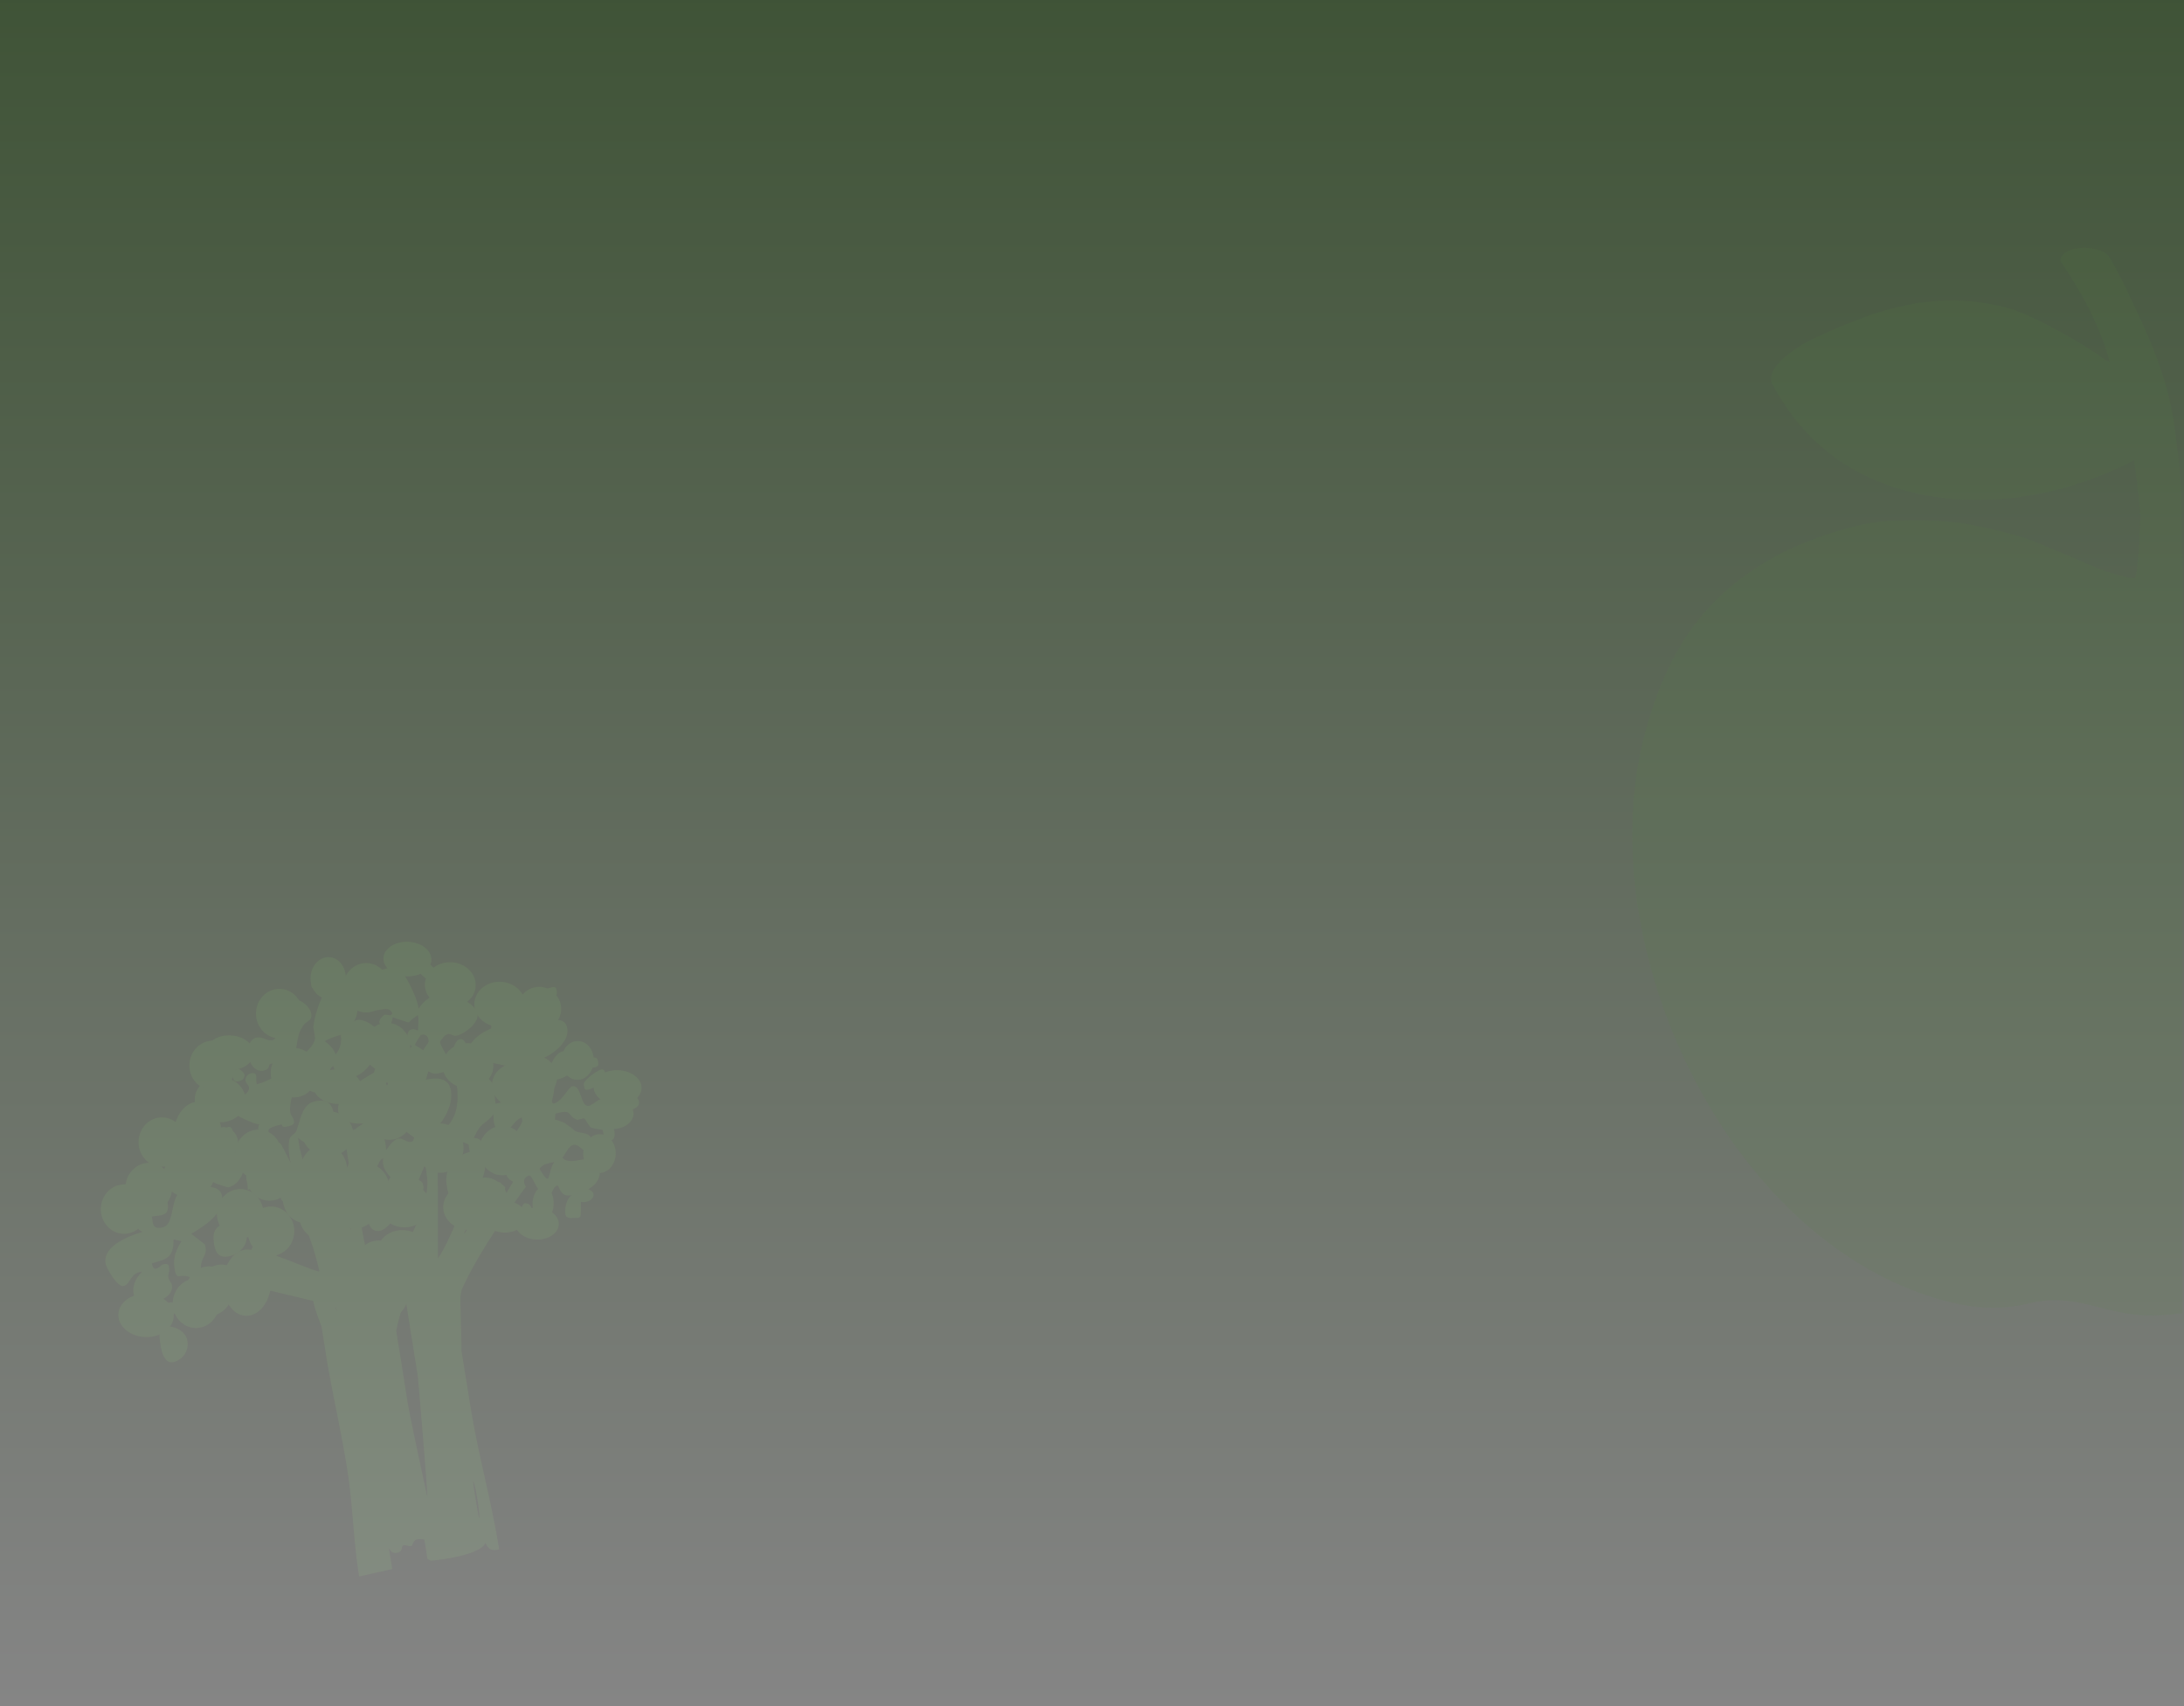 <svg id="Layer_1" data-name="Layer 1" xmlns="http://www.w3.org/2000/svg" viewBox="0 0 1363.95 1065.59"><rect x="0" y="0" width="1363.95" height="1065.59" fill="#333333" stroke="none"/><defs><style>.cls-1{fill:none}.cls-2{opacity:.2}.cls-3,.cls-6{fill:#52853c}.cls-4{opacity:.4;fill:url(#linear-gradient)}.cls-5{clip-path:url(#clip-path)}.cls-6{opacity:.1}</style><linearGradient id="linear-gradient" x1="681.97" y1="1065.59" x2="681.97" gradientUnits="userSpaceOnUse"><stop offset="0" stop-color="#fff"/><stop offset="1" stop-color="#51833c"/></linearGradient><clipPath id="clip-path"><path class="cls-1" d="M824.12 58.77H1363v884H824.12z"/></clipPath></defs><title>CAF_PlayerBGArtboard 1</title><g class="cls-2"><path class="cls-3" d="M88.72 794.15l-1.86.54c-5.39 1.18-5.72 7.73-9.78 8.55-3.62.83-10.65-11-11.19-14.17-1.79-11.48 16.36-17.7 23.1-19.71-3.09-1.47-3.33-2.54-3.64-4.62-.34-2.58.84-3.45.51-6s-2.08-3.9-2.34-5.91c-.79-4.7 4-10.12 8.45-11.15 5.5-1.24 11.6 2.32 12.75 9.53 1.4 8.92-4.37 7.58-9.85 8.65.8 4.75.36 8.08 6.74 6.68 8.48-2 3.55-21.31 13.94-23.7 5.07-1.1 21.61-4.86 23.12 4 1.81 11.5-12.32 19.53-19.14 23.77l8.54 6.66s.18 1 .36 2.11c.72 4.75-2.74 6.48-2.9 11.44-.61 5 3.27 8.91-2.12 10.22-4 .87-1.87-2.88-5.74-3.61-5.84-1.95-7.45 2.74-8.68-5.07-1-6.18.57-10.88 4.27-17.14l-4.85-1.09c-.05 11.27-3.68 12.16-13.5 14.92l.11.53c.28 2.12 1.37 2.95 2.28 2.8 2.66-.69 3-2.32 4.66-2.73 2.31-.55 3.31-.25 3.67 1.88.46 3.13-.8 4-.49 6 .4 2.55 2 3.35 2.28 5.4 1.12 7.34-10.39 11-15.44 12.1-4 .94-7.77-2-8.61-7.25-.83-5.67 2.13-10.21 5.35-13.63zm-11.07 21.93c1.45-.28 3.16-.7 3.37 3a20.56 20.56 0 0 1-2.29 3.27l-.5.07c-1.75.5-2.39-.48-2.74-2-.36-2.57-.02-3.79 2.16-4.34zm1.48-58.56c1.71-.41 2.32 3.34 2.65 4.77.41 2.59 0 3.26-1.82 3.64-2.24.54-3.24.13-3.62-2.42s.5-5.51 2.79-5.99zm17.57 60.77c2.27-.52 3 .94 3.29 3.1s.11 3.7-2.09 4.2-2.92-.87-3.33-3.08c-.31-2-.05-3.68 2.13-4.22zm6.46 10.39c4.89-1.13 13 2.47 13.89 8.74a11.53 11.53 0 0 1-8.62 13.28c-5.38 1.23-7.4-5.4-8.19-10.62-.75-4.66-1.69-10.35 2.91-11.4zm2.7-15.14c3.14-.67 3.34.88 3.72 3.4.48 2.69-.21 3.94-2.94 4.49-1.87.38-3.8-.17-4.15-2.25-.43-2.6 1.51-5.27 3.36-5.63zm7.29-7c1.34-.36 4-1 4.16 2.76-1.16 1.4-1.94 2.62-3.19 4l-.84.28a15.6 15.6 0 0 0-3.21-2.59c-1.49-3.39 1.62-4.23 3.07-4.46zm-4-71.94c3.09-.72 3.41.88 3.59 2.37.43 2.7-.58 5-2.82 5.56-1.78.34-3.46-.91-3.79-3.48-.32-1.58 1.61-4.17 3.01-4.47zm7.63 4.17c-1.3-8.28-1.62-9.86 5.23-11.38.87 5.72-.19 10.27-5.25 11.37zm125 211.8l-21.2-118.71c-6.31-5.5 13-11.62 13.4-12.17.56-1.81 6.27-16.58 7.36-18.42 7.9-17.44 28.5-46.81 25.22-67.13-.17-1.12-.88-5.85-1.05-6.8l-4 9.55c2 1.15 2.52 1.59 3 4.18.58 3.55-5.84 10.47-8.91 11.16-2.48-14.57-18.12-16.39-16.33-28.69-3.71.36-5 15.67-17.63 18.53-2.69.62-8.62 2-9.38-2.75-1.14-7.33 5-7.62 5.45-13.11-.06-.46-1.29-8.25-1.43-9.34a32.2 32.2 0 0 1 1.72-6.94c-1.57 2.1-5.81-.78-6.09-2.91-.31-1.45-.27-4.18 1.49-4.62 3.23-.77 4.45 4 7.56 3.21l.47-.13c.79-.7 4.61-3.21 5.43-3.91-4.94 1-14.63-1-15.64-7.24-1.78-11.48 15.56-20.26 22.26-24.41 4.67-15.16 21.19-8.1 23.55-16.73-3-.94-2.24-2.24-2.46-3.77-.35-2.14-.51-5.8 2.69-6.53 1.3-.31 1.87.08 3.89.77-.18-1 .33-6.54.08-8.14l-.19-1-.05-.57c-.82.7-4.71 3.21-5.41 4.56h-.9c-1.88-.6-7.78-2.48-9.37-3.2-.55 2.78-1 5.68-3.68 6.25a4 4 0 0 1-4.78-3.24c-.2-1.61 2.6-4.36 3.56-4.59l3.34.38c.44-.14 1.31-.9 1.18-1.33-3.11-7.46-15 5.49-17.4-9.12-1.93-12.44 1.67-16 11.67-18.22 1.76-.32 7-2.68 10.15-.71 3.76 3.46 12 19.89 12 25.35 4.05-6.27 8.46-8.39 15.63-10 3.65-.85 20.2 6.28 21.25 13 1.06 6.22-8.69 12.69-12.3 13.61l-1.33.27c-.95.26-3.53-1.38-4.89-1.08-.42.19-3 1.26-3.27 2.85-.89.24-1.56 2.11-1.56 2.11.77 4.06 4.53 7.54 5.19 11.69.75 4.67-1.29 6.73-4.44 7.47s-4.89 1.13-8.08-.85L266 674.3c6.3-1.37 14.27-1.52 15.63 6.76 1.9 12-8.32 24-15.37 29.88 1.65 4 7 8.73 7.76 13.39.59 3.67.68 4.18-.59 8.31l.12 53.25c6.43-9.53 13.27-27.74 17.14-36.12-6.08.26-10.23.09-11.59-8.22-2-12.55 4-19.24 14.26-22.12l-.75-4.68s-6-2.43-9.44-3.32c-2.79.08-6.42 3.64-7.34-2.06-.71-4.74 11-7.33 9.78-26.54.33-6.55-3.79-12 3.93-13.75 5.81-1.39 6.48.17 13.62 3.33 6.73 3.91 5.12 9.1 6.4 16.86l10.25-2.27c.43-6 4.49-16.1 10.82-17.48 2.67-.61 9.95.88 12.15.38.28-4.3 4.13-12.22 8.19-13.15 5-1.1 7.06.05 7.78 4.67 1.25 7.89-5.11 11.91-12.42 13.17a43.28 43.28 0 0 1-1.67 13.23c.17 1.13.77 1.4 1.23 1.36 4.92-1.13 9.15-10.08 11.35-10.67 6.27-1.44 5 13.5 10.84 12.12.49-.06 1.66-1.45 5.29-2.26 3.11-.74 8.21 5.18 8.67 7.8.22 1-1.27 4-1.1 5 .68 1.06 2.05 1.23 2.65 4.32.39 2.66.95 6.26-2.63 7.12-5.45 1.19-3.14-4.69-4.9-7 0 0-6.18-.74-7.29-1.58s-3.12-5.3-4.16-5.56c0 0-3.57.85-4 1-6.39-2.46-3.31-6.33-11-4.55l-2.72.59-.3 3.79a26.34 26.34 0 0 1 5.92 2c.52.34 5.78 4 6.38 4.93 4.54 2.26 10.31-.07 11.57 8.21.38 2.66-.23 4.38-2.43 4.87-4.1.87-6-5.13-10.07-4.19-2.69.63-4.73 5.38-6.65 8 6.19 6.58 20.89-6.37 23.13 7.13 1.55 9.89-9.4 14.55-16.17 16-5.38 1.33-7.46.09-9.82-5.83l-.46.13c-3.14.78-2.36 5.35-6 6.24-5.47 1.19-9.54-12.9-11.36-12.6-2.77.65-4.61 3.24-2.17 7-12.67 17.34-30.62 43-40.23 64.62.14.56-.77 3.93-.66 4.51-.06 5.39.83 28.44.6 33.23.92 5.28 4.71 29.15 5.51 33.86 4.84 30.72 13.11 59.07 18.07 90.32-4.54 1-6.46.45-8.54-4-3.77 8.5-35.66 11.38-34.31 11l-2-1.14-1.9-12s-3.86-.7-5.12.14c-1.4.29-2.66 3.81-2.66 3.81l-.43.08c-1.45.33-3.47-.84-4.77-.41-1.81.27.07 3.62-3.54 4.52-1.79.29-3.58.67-5.54-2.57L245 980l-20.74 4.66c-3.69-22.86-3.94-45.45-7.49-67.24-3.87-24.6-9.52-48.09-13.32-72.05-.62-4.14-2.58-16.1-2.6-16.61-.23-1.1-8.11-19.61-4.54-20.48 3.13-.75 9.46 0 10.71 2l3.52 9.26c-.36-2-1.08-4.11-3-4.13l-75.37-18.08c-1-.24-1.08-1.4-1.25-1.9-.64-4.14 2.55-4.84 4.74-5.35 5.43-1.2 11.12 2.32 16.57 1.08 3.61-.75 3.44-13.74 8.36-14.79 2.22-.48 10.52 7.28 13 8.34 6.94 2.24 24 9.73 25.82 9.31a161 161 0 0 0-17-44.71c-2.54 1.69-6.53 2.57-7.19-1.57-.62-3.61 3.64-3 2.83-8.28-.38-2-.7-4.08-2.89-6.24-1 2.73-1.83 3-4.49 3.64-1 .16-3.21.68-3.54-1.44-.24-1.59.49-6 2.23-6.38 1.38-.31 3.8.14 3.6-.81-.06-.57-1.79-5.48-1.88-6a7 7 0 0 1-4.62 3.7c-2.13.51-3.66-.26-4-2.8s9.19-9.18 10.61-9.41c.89-.22 1.3-.31 2.48 1 .6.9 5.32 10.18 6 11.54-1.1-4.09-1.71-10.36-.84-14.39 0-2.58 4.08-3.55 4.6-6.38 2.6-7.08 3.5-15.84 11.17-17.6 6.77-1.59 10.8.24 12.06 8 1.06 6.84 1.06 9.45-1.62 16.53a13.38 13.38 0 0 1-6.06 3c-5 1.13-10.88-1.3-14.75-4.8.18 1.1.3 1.55 1 6.28 2.3 8.65 12.53 46.67 14.71 54.37.36 2.15 3.85 9.41 4.51 10.82 2.07 3.9 12.16 23.14 14.67 27l.23 1.54.2 1.55m-96.18-96.38c1.8-.38 6.32-1.35 8.21-1.83.82-.19 7.16 4.3 8.16 4.62 5.13 2.66 9.55-1.59 10.89 6.75 1 6.75-3.69 14.84-9.64 16.13l-.38.19c-10.76-3.09-15.2-4.71-17.16-16.66-.33-2.68-1.91-6.11-.08-9.2zM146 763c-.73-4.18-.59-15 4.34-16.24 1.88-.29 3.26-.13 3.73 2.54.85 5.79-3.83 8.42-4.56 12.93-.17 1.65 4.26 6 4.51 7.46 1.33 8.39-4.83 13.6-10.68 14.93-6.42 1.43-8.82-1.8-9.72-8.11C131.61 764.57 140 764.22 146 763zm-3-59.21c1-.24 2.1 1.14 2.28 2.15.57 3.68-.13 7.55-3.78 8.39-1.37.3-2.17-1.64-2.41-3.24-.61-3.62.76-6.62 3.84-7.32zM138.28 680c1.77-.46 4.74.48 5.06 2.54.39 2.65-1.06 4.66-2.9 5-3.17.7-3.77-.2-4.32-3.38-.31-1.98-.59-3.64 2.16-4.16zm23.62 22.16c-2.68.53-18.46-7.21-18.77-9.18-1.15-7.33 13.4-7.42 12.26-14.13-.16-1.11-1.81-2.31-2.11-3.85a4.45 4.45 0 0 1 3.55-4.64c4.56-1 2.8 3.12 3.48 6.8 5.79-1.29 9.12-4.19 14.51-5.49 4.91-1 7 2.69 7.55 7 1.07 6.12-2 10.73-1 16.36.27 2.12 1.78 2.26 2.28 5.44.32 2.08-2.36 2.7-3.78 3-1.74.35-3.6.9-3.92-1.18-15.8 3.49-2.33 5.85-11.39 7.88-1.69.42-2.74.16-3.17-2.47a8.81 8.81 0 0 1 .51-5.52zm-1.67 36.51c.57 3.13-4 4.09-5.41 4.41-.42-3.09-.33-5.25 2.83-5.95 1.35-.3 2.35-.07 2.58 1.56zm-11.88-71.21c1.38-.32 4.28 2.78 4.4 3.83-.1 2.73-1.73 3.61-3.52 4-2.3.46-3.3.15-3.7-2.37s1.09-5.1 2.82-5.44zM153 649.2c.56 3.06-.15 5.39-2.82 6-1.33.23-3.19.17-3.46-1.42-.52-3.06 4.43-4.25 6.28-4.58zm7.3-1.15c3.55-.84 6.49 2.36 10 1.57 5-1.13 3.15-24.51 13.77-25.32 3.65-.22 9.57 4.37 10.27 8.49.93 5.76-3.14 4-5.59 8.89-5.38 7.59-1.26 21.82-11.61 24.1-3.13.77-4.56-2.13-7.69-1.38-2.68.61 0 3.15-4.52 4.22-5.36 1.26-8.82-3.48-9.77-9.18-.88-5.21.59-10.32 5.12-11.44zm7.7-16.33c1.73-.36 3.27-.18 3.54 1.93a3.6 3.6 0 0 1-3 4.41c-1.3.33-3-1.39-3.22-3-.44-2.11.89-2.9 2.68-3.34zm28.81 16.68c-.21-1-.94-5.7-1.15-6.71.67-8.22 6.9-28 15.42-29.93 3.61-.79 10.62 2.46 11.5 7.68.57 3.56 2.17 13.53-1.67 18.66 4.87-4.27 16.53 4.42 17.38 9.59.13 1.05.62 3.62.69 4.19-4.36 8-9.6 18.87-19 21-5.47 1.23-10.15-2-11.94-7-5.87 4.07 1.82 14.17-8.12 16.37-5.86 1.42-10.47-4.05-14.88-8.42-2.57-15.61 9.69-15.24 11.73-25.43zm1.06 74.23c1.84-.43 3.93.7 4.32 3.37.36 2.16-3 4.46-4.39 4.69-2.24.55-2.48-1.52-2.88-3.1-.47-3.09-.22-4.29 2.91-4.96zM199 753.1c-.74-4.68-.79-10.52 5.56-12.09 10.46-2.29 4.32 15.85 11 19.1 3.4-2.26-1.45-6.06 4-7.3 1.8-.4 3.2-.83 3.91.76 1 6.79 7.81 40.33 9.06 48.07 0 0 .49 3.16.56 3.68.56 3.59.2 4.28-2.51 4.83l-2.24.44c-10.14-13.76-15.31-31.51-20.36-48.7-8.5-6.18-8.83-8.25-8.98-8.79zm12.18-31.87a3.69 3.69 0 0 1-3 4.46c-3.58.9-4.12-8.23-4.18-8.73 4-.96 6.42-.96 7.2 4.27zm7.72 48.43c.63-2.27-.28-8-1.29-8.35-1.13-1.31.5 9.06 1.31 8.34zM197 611.2c2.24-.53 3.76.23 4.2 2.84.31 2.07-1 2.84-3.23 3.43-1.82.34-3.29.17-3.55-1.94-.42-2.53.7-3.99 2.58-4.33zm12.65 47.31a15 15 0 0 0 3.15-12.09 43 43 0 0 0-10 3.88c3 2.02 5.88 5.22 6.81 8.21zm.73 16.57c1.85-.46 3.67-.84 4.2 2.29.59 3.58-1.2 4-3 4.41-2.29.5-3.65.83-4.24-2.84-.53-3.15.86-3.31 2.99-3.87zm25.57 66c4.92-1.13 12.26 3.66 13.21 9.35.93 6.14-6.22 17-11.64 18.26-6.34 1.43-7.81-5.19-8.68-10.39-1.09-6.83-.2-15.66 7.07-17.24zm18.77 135.36c1.39 8.83 10.35 50.09 12.2 58.76-.42-11.2-5-63.54-5.93-75.2-.37-2.13-3-18.83-3.93-24.54-.59-3.59-3.15-20.28-3.83-23.84-2.79 6-4.93 15.57-5.76 19.52.57 3.68 3.21 19.85 3.6 22.38.87 5.72 3.45 21.93 3.61 22.9zm-13.59-158.17c1.54-2 4.6-6.48 7.33-7.06 3.09-.8 5.47 2.59 8.22 1.85.88-.14 1.43-.25 1.93-2.49-3.82-3-6.8-4.48-7.36-8.16-.45-2.58.63-4.85 0-8.06-.05-1.06-5.78-1.36-7.31-2.12-.33-2.6-.56-9.12-3-10.65-3.3 8.89-5 9.82-11.73 17.29 6.51 2.87 11.86 10.21 11.92 19.4zm4-19.3c.61 4.22-3 5-5.29 5.58-.59-3.66-1.24-7.81 1.9-8.56 2.26-.48 2.79-.12 3.4 3.01zm-3.46-21.3c.82-.2.66-1.76-.26-1.59-.41.12-.24 1.67.27 1.59zm4.51-36.1a3.72 3.72 0 0 1 4.74 3.25c.3 1.55-.72 7.15-3.12 6.63-3.26.21-3.57-1.83-4.08-4.95-.31-2.15-.64-4.26 2.47-4.93zm53.14 306.3c.22-3.81-2.23-19.44-3.64-22.45-1.02-3.52 3.71 26.16 3.66 22.45zm-35-292c.34-.68 3-4.46 3.36-5.15l-.2-1.62a3.23 3.23 0 0 0-4.23-2.72l-.44.07a41.37 41.37 0 0 0-3.72 6.17zm17.42 97.38l.94-.22a20.8 20.8 0 0 0 3.28 3c.23 1.63-1.08 5-2.93 5.49s-3.22.26-3.65-2.36.55-5.43 2.42-5.89zm-17.45-153.49c2.27-.54 8.94 6.57 9.65 10.2.33 2.07.57 4.12-1.71 4.77-2.2.5-11.49-7.69-11.7-9.2a4.91 4.91 0 0 1 3.76-5.77zm35.38 151.6c-1.48 2.47-8.22 15.89-9.94 19 .82-.17 1.8-2.67 2.31-2.74 2-2.1 10-13.56 12-15.63l2.22-.48c2.25-.54 3.64-.85 5 2.1l9.19-15.59c-5.54-2.54-3.72-5.61-6.52-11.46-1.28-5.13-6.87.49-7.89-5.8-.44-2.59-.64-4.12 2.24-6.39 1.54.66 8.29-.84 10-2.31 1.91-2 8.1-10.48 7.82-12l-.24-2c-4.15.92-6.36 7.39-10.41 8.25-6.37 1.39-7.28-4.24-7.26-10.25-5.48 6.71-7.75 4.46-12.15 14.55 1.44.26 4.29.76 4.62 2.85s-.77 3.94-.55 5c.52 3.59 2.14 4.82 2.68 8 1.19 7.27-4.68 14.5-4.34 17.11l.32 1.55 1.72 2.3a18.93 18.93 0 0 1-.82 3.95zM287.1 649.07c1.85-.33 3.47.82 3.83 3.46.15 1-3.07 13.11-4.36 13.41-1.88.38-3.69.27-4.11-2.31-.61-3.63.68-13.63 4.64-14.56zm23.57-8c7.19-1.69 18.36 3.91 19.59 11.74 3.94-7.39 7.64-13.61 15.37-15.31 3.51-.91 7.75-.71 8.68 5 1.42 8.81-10.74 17.47-17 18.95-3.17.69-5 1.07-5.91-1.81-.52 6-4.29 5.21-8 6-6.72 1.57-13-2.35-20.41-1.73-4.54.54-9.52 4.28-10.81-3.54-1.61-10.48 11.22-17.6 18.49-19.29zm1 97.35l.55-.11a24.62 24.62 0 0 0 3.26 3 13.54 13.54 0 0 1-.76 4.52l-.87.14c-2.66.63-4.51 1.07-5.08-2.6-.49-2.55-.29-4.2 2.86-4.94zm5.4-65.87c1.81-.5 3.18-.72 3.67 2.32s-1.72 3.67-4 4.21c-1.37.31-4.94 1.62-4.08-2.29-.13-3.28 1.7-3.72 4.34-4.24zm11.15 78.91c2.52.48 3.55 1.32 4 4.39.28 2.24-1 3-3.19 3.45s-3.21.19-3.59-1.84.87-6.19 2.73-6zm-14.51-129.4c2.17-.54 2.8-.1 3.18 2.48s-.89 3.46-3.09 4c-1.36.36-3.18.7-3.57-2a4.16 4.16 0 0 1 3.44-4.48zm10.82 9.33c2.26-.43 3.74-.26 4.06 1.89a3.77 3.77 0 0 1-3 4.45c-2.29.48-3.52-.91-3.85-3s.49-2.73 2.75-3.34zm21.63 94.36c-.47.15-2.23.5-2.68.65-2.72.66-4.6.94-6.45 3.64 7.62 12.88 4.44 2.32 9.09-4.29zm-1.55-109.15c1.83-.34 2.82 0 3.09 2.08.56 3.14-.69 3.9-2.57 4.32-2.6.6-3.68.28-4.18-2.81-.43-2.64 1.41-3 3.61-3.58zm30.7 51.4c2.22-.6 2.54 1.6 2.78 3.17.63 4.13-7.48 8.66-10.71 9.4-2.29.51-2.4-.51-2.8-3.18s8.42-8.86 10.73-9.39zm-5.94-7.29c2.26-.54 3.71-.35 4.13 2.25s0 3.26-2.29 3.72a3.51 3.51 0 0 1-4.56-2.67c-.42-2.62 1.43-3.01 2.71-3.3zm29.56 26.8c1.63 4.35-6 6.14-6.52 6.26-.64-4.15-1.28-8.39 1.85-9.06 2.24-.54 3.74.29 4.66 2.8z"/><ellipse class="cls-3" cx="281.22" cy="615.06" rx="14.13" ry="15.9" transform="rotate(-87.79 281.232 615.065)"/><path class="cls-3" d="M338.5 642.9c-.31 7.79-7.66 13.84-16.44 13.5s-15.64-6.93-15.34-14.73 7.66-13.85 16.43-13.51 15.64 6.95 15.35 14.74zm9.43 30.41c-.3 7.79-7.66 13.84-16.44 13.51s-15.64-6.94-15.34-14.74 7.65-13.84 16.43-13.5 15.65 6.94 15.35 14.73z"/><path class="cls-3" d="M328 627.91c-.3 7.81-7.66 13.85-16.42 13.5s-15.65-6.92-15.34-14.73 7.66-13.85 16.43-13.51 15.65 6.94 15.33 14.74zm-174.64 59.56c-.3 7.8-7.66 13.84-16.43 13.51s-15.64-6.92-15.34-14.73 7.65-13.85 16.43-13.51 15.65 6.95 15.34 14.73zm-19.48 46.98c-.31 7.81-7.66 13.86-16.43 13.51s-15.64-6.93-15.34-14.74 7.65-13.84 16.43-13.51 15.63 6.95 15.34 14.74z"/><path class="cls-3" d="M138.37 709.44c-.43 11.44-7.51 20.47-15.79 20.15s-14.65-9.86-14.21-21.32 7.52-20.48 15.81-20.16 14.63 9.89 14.19 21.33zm20.1-51.38c-.23 6-7.14 10.56-15.42 10.23s-14.82-5.41-14.59-11.39 7.13-10.55 15.42-10.23 14.83 5.43 14.59 11.39zm110.98-58.48c-.23 6-7.13 10.56-15.42 10.23s-14.83-5.41-14.59-11.38 7.13-10.56 15.41-10.25 14.83 5.43 14.6 11.4zm131.26 80.19c-.22 6-7.12 10.55-15.42 10.23s-14.82-5.42-14.59-11.39 7.13-10.55 15.43-10.23 14.81 5.43 14.58 11.39zM216 611.22c-.28 7.19-5.44 12.83-11.53 12.59s-10.81-6.25-10.54-13.44 5.44-12.83 11.54-12.6S216.24 604 216 611.22zm-40.08 110.27c-.33 8.53-7.11 15.2-15.15 14.88s-14.3-7.48-14-16 7.11-15.19 15.15-14.88 14.33 7.51 14 16zm7.87 48.03c-.32 8.53-7.11 15.2-15.16 14.89s-14.29-7.48-14-16 7.12-15.2 15.16-14.89 14.33 7.48 14 16zm22-20.36c-.33 8.52-7.12 15.2-15.17 14.88s-14.29-7.47-14-16 7.12-15.2 15.16-14.89 14.34 7.49 14.01 16.01zM189 633.61c-.33 8.52-7.12 15.19-15.16 14.88s-14.29-7.47-14-16 7.12-15.2 15.17-14.89 14.35 7.49 13.99 16.01zm-52 180.96c-.33 8.53-7.11 15.21-15.16 14.89s-14.3-7.48-14-16 7.16-15.2 15.16-14.9 14.3 7.44 14 16.01z"/><path class="cls-3" d="M115.66 713.86c-.33 8.53-7.11 15.19-15.15 14.89s-14.3-7.48-14-16 7.11-15.19 15.16-14.88 14.33 7.47 13.99 15.99zm192.47-47.62c-.31 7.8-7.66 13.84-16.43 13.51s-15.64-6.92-15.34-14.72 7.65-13.85 16.42-13.52 15.66 6.93 15.35 14.73zM339 678.48c-.31 7.8-7.66 13.84-16.44 13.5S307 685 307.26 677.26s7.65-13.84 16.43-13.51 15.65 6.94 15.31 14.73zm-118.4 30.2c-.3 7.8-7.65 13.86-16.43 13.51s-15.64-6.93-15.34-14.74 7.65-13.83 16.43-13.5 15.65 6.94 15.34 14.73zM244 824.64c-.29 7.79-7.65 13.85-16.43 13.51s-34.57-67.77-34.23-75.57 2.36-14.05 11.14-13.72 39.8 67.99 39.52 75.78zM267.23 783c-.29 7.8-7.65 13.85-16.42 13.51s-15.65-6.94-15.35-14.73 7.66-13.85 16.43-13.52 15.65 6.91 15.34 14.74zm1.16-29.91c-.3 7.8-7.66 13.85-16.43 13.5s-15.63-6.92-15.34-14.73 7.65-13.86 16.38-13.5 15.69 6.94 15.39 14.73zm40.16 1.55c-.3 7.8-7.66 13.85-16.44 13.52s-15.63-6.93-15.34-14.73 7.65-13.85 16.43-13.51 15.66 6.92 15.35 14.72zm-82.84-75.38c-.22 6-7.13 10.56-15.42 10.24s-14.83-5.41-14.58-11.39 7.13-10.55 15.41-10.23 14.82 5.43 14.59 11.38z"/><ellipse class="cls-3" cx="228.6" cy="742.14" rx="15.46" ry="14.57" transform="rotate(-87.8 228.598 742.14)"/><path class="cls-3" d="M251 790.73c-.34 8.53-7.13 15.2-15.17 14.89s-14.29-7.48-14-16 7.12-15.19 15.16-14.89 14.38 7.47 14.01 16zm77.33-71.57c-.33 8.52-7.11 15.2-15.15 14.89s-14.3-7.49-14-16 7.11-15.19 15.15-14.88 14.33 7.47 14 15.99zm-38.83-1.5c-.33 8.53-7.12 15.2-15.15 14.89s-14.3-7.48-14-16 7.11-15.2 15.15-14.89 14.33 7.48 14 16zm-91.29-47.12c-.33 8.53-7.12 15.2-15.15 14.89s-14.3-7.48-14-16 7.11-15.19 15.16-14.88 14.32 7.45 13.99 15.99zM216 759.62c-.33 8.53-7.11 15.19-15.15 14.89s-14.3-7.47-14-16S194 743.3 202 743.62s14.33 7.47 14 16zm27.27-142.14c-.33 8.54-7.11 15.2-15.15 14.88s-14.31-7.48-14-16 7.11-15.19 15.15-14.88 14.33 7.52 14 16zM257.89 697c-.33 8.53-7.12 15.2-15.16 14.89s-14.3-7.47-14-16 7.11-15.19 15.15-14.88 14.33 7.46 14.01 15.99z"/><path class="cls-3" d="M216.79 731.08c-.34 8.53-7.11 15.19-15.15 14.88s-14.3-7.48-14-16 7.11-15.19 15.16-14.88 14.33 7.47 13.99 16zm-69.38-65.14c-.33 8.53-7.12 15.2-15.15 14.9s-14.3-7.49-14-16 7.11-15.19 15.16-14.88 14.32 7.46 13.99 15.98zm169.96 85.51c-.32 8.53-7.12 15.19-15.16 14.88s-14.29-7.47-14-16 7.12-15.19 15.16-14.89 14.32 7.49 14 16.01zM92.1 755.74c-.33 8.53-7.12 15.2-15.16 14.88s-14.3-7.47-14-16 7.12-15.2 15.16-14.89 14.33 7.48 14 16.01zm164.16-100.93c-.33 8.53-7.11 15.2-15.15 14.88s-14.3-7.47-14-16 7.11-15.2 15.15-14.88 14.34 7.47 14 16zm-73.35 80.27c-.33 8.52-7.11 15.19-15.16 14.87s-14.3-7.47-14-16 7.11-15.19 15.15-14.89 14.33 7.49 14.01 16.02zm-74.41 87.15c-.29 7.5-8.28 13.26-17.83 12.89s-17.08-6.73-16.8-14.22 8.29-13.25 17.84-12.9 17.08 6.75 16.79 14.23zm60.79-20.56c-.44 11.45-7.51 20.49-15.8 20.17s-14.64-9.86-14.2-21.32 7.51-20.5 15.81-20.17 14.63 9.87 14.19 21.32z"/><path class="cls-3" d="M145.23 806.93c-.33 8.54-7.11 15.2-15.16 14.89s-14.3-7.48-14-16 7.1-15.2 15.15-14.88 14.34 7.46 14.01 15.99zm116.45-63.35c-.25 6.71-5 12-10.61 11.74s-9.95-5.83-9.69-12.53 5-12 10.62-11.74 9.95 5.83 9.68 12.53zm122.86-22.68c-.25 6.7-5 12-10.61 11.75s-9.95-5.83-9.69-12.53 5-12 10.63-11.73 9.93 5.82 9.67 12.51zm-13.66-58.19c-.26 6.7-5 12-10.63 11.74s-9.94-5.83-9.68-12.52 5-12 10.63-11.75 9.93 5.82 9.68 12.53zM255 808.86c-.33 8.53-7.12 15.2-15.15 14.88s-14.3-7.48-14-16 7.12-15.2 15.17-14.89 14.36 7.49 13.98 16.01zm-147.5-66.59c-.32 8.53-7.11 15.2-15.15 14.89s-14.3-7.47-14-16S85.5 726 93.53 726.28s14.3 7.48 13.97 15.99zm57.11 16.35c-.33 8.54-7.11 15.2-15.15 14.89s-14.3-7.48-14-16 7.11-15.18 15.15-14.88 14.33 7.47 14 15.99zm-15.95-44.49c-.22 5.43-4.53 9.67-9.65 9.48a9.85 9.85 0 0 1 .75-19.66c5.12.19 9.1 4.76 8.9 10.18zm87.5 38.41c-.33 8.52-7.12 15.2-15.16 14.89s-14.3-7.48-14-16 7.12-15.19 15.16-14.88 14.32 7.45 14 15.99zm114.29-121.71a13.69 13.69 0 1 1-13.14-14.49 13.83 13.83 0 0 1 13.14 14.49zm45.23 64.94c-.22 5.52-6.51 9.76-14.07 9.47s-13.5-5-13.3-10.52 6.52-9.76 14.07-9.46 13.51 4.99 13.3 10.51zm-67.02 64.59c-.21 5.51-6.51 9.75-14.06 9.46s-13.52-5-13.3-10.51 6.51-9.75 14.07-9.47 13.5 5.01 13.29 10.52zm17.12-8.18c-.23 6-3.38 10.76-7 10.63s-6.44-5.13-6.22-11.14 3.39-10.75 7.05-10.62 6.39 5.13 6.17 11.13zm24.95-5.81c-.09 2.39-3.2 4.59-6.53 4.46s-3.79-3-3.69-5.38.7-3.44 4-3.31 6.31 1.86 6.22 4.23z"/><path class="cls-3" d="M349 764.74c-.21 5.52-6.5 9.76-14.06 9.47s-13.52-5-13.3-10.52 6.51-9.76 14.07-9.46 13.54 5 13.29 10.51zm13.77-11.63c-.22 6 .79 7.73-2.86 7.59s-7.24 1.36-7-4.65 3.38-10.76 7-10.62 3.09 1.67 2.86 7.68z"/></g><path class="cls-4" d="M0 0h1363.95v1065.59H0z"/><g class="cls-5"><path class="cls-6" d="M1436.8 360.47c119.63 31.44 167.84 145 136.66 259.26-8.9 32.86-22.84 60-45.7 85.83-49.7 56.78-105.08 115.33-185.18 116.06-27.75-.1-47.28-14.89-75-7.6-19.19 4.47-35.06 3.25-53.74-1.78-136.3-37.09-222.07-223.68-186.41-354.79 14.64-53.84 39-88.71 88.5-113.68 17.12-8.09 43.1-17.07 62.59-18.35 40.84-1.64 54.75 2 84.38 10 6.09 1.64 45.25 18.73 45.25 18.73 9.64 3.91 22.76 7.55 25.07 6.84 1.91-.59 3.76-35.19 3.24-41.53-.62-9.71-3.62-32-3.62-32-44.64 23.13-96.1 31.56-142.62 19.07-38.78-10.78-65.51-33.24-83.35-66.55-7.83-14.73 40-35.44 18.54-25 48.34-23.71 85-34.46 129.74-22.31 12.86 3.53 48.31 22.86 59.53 32.25l2.92 1c-6.43-23.2-17.88-43.62-30.89-63 .77-10.45 25.5-10.25 30.42-2.56 7.17 11.2 22.29 44.19 27.24 56.52 6.48 16.13 11.92 34 14 52.08.82 7.25 3.48 24.22 3.88 43.49l.66 47.08c11.15-3.96 46.09-6.37 73.89.94z"/></g></svg>